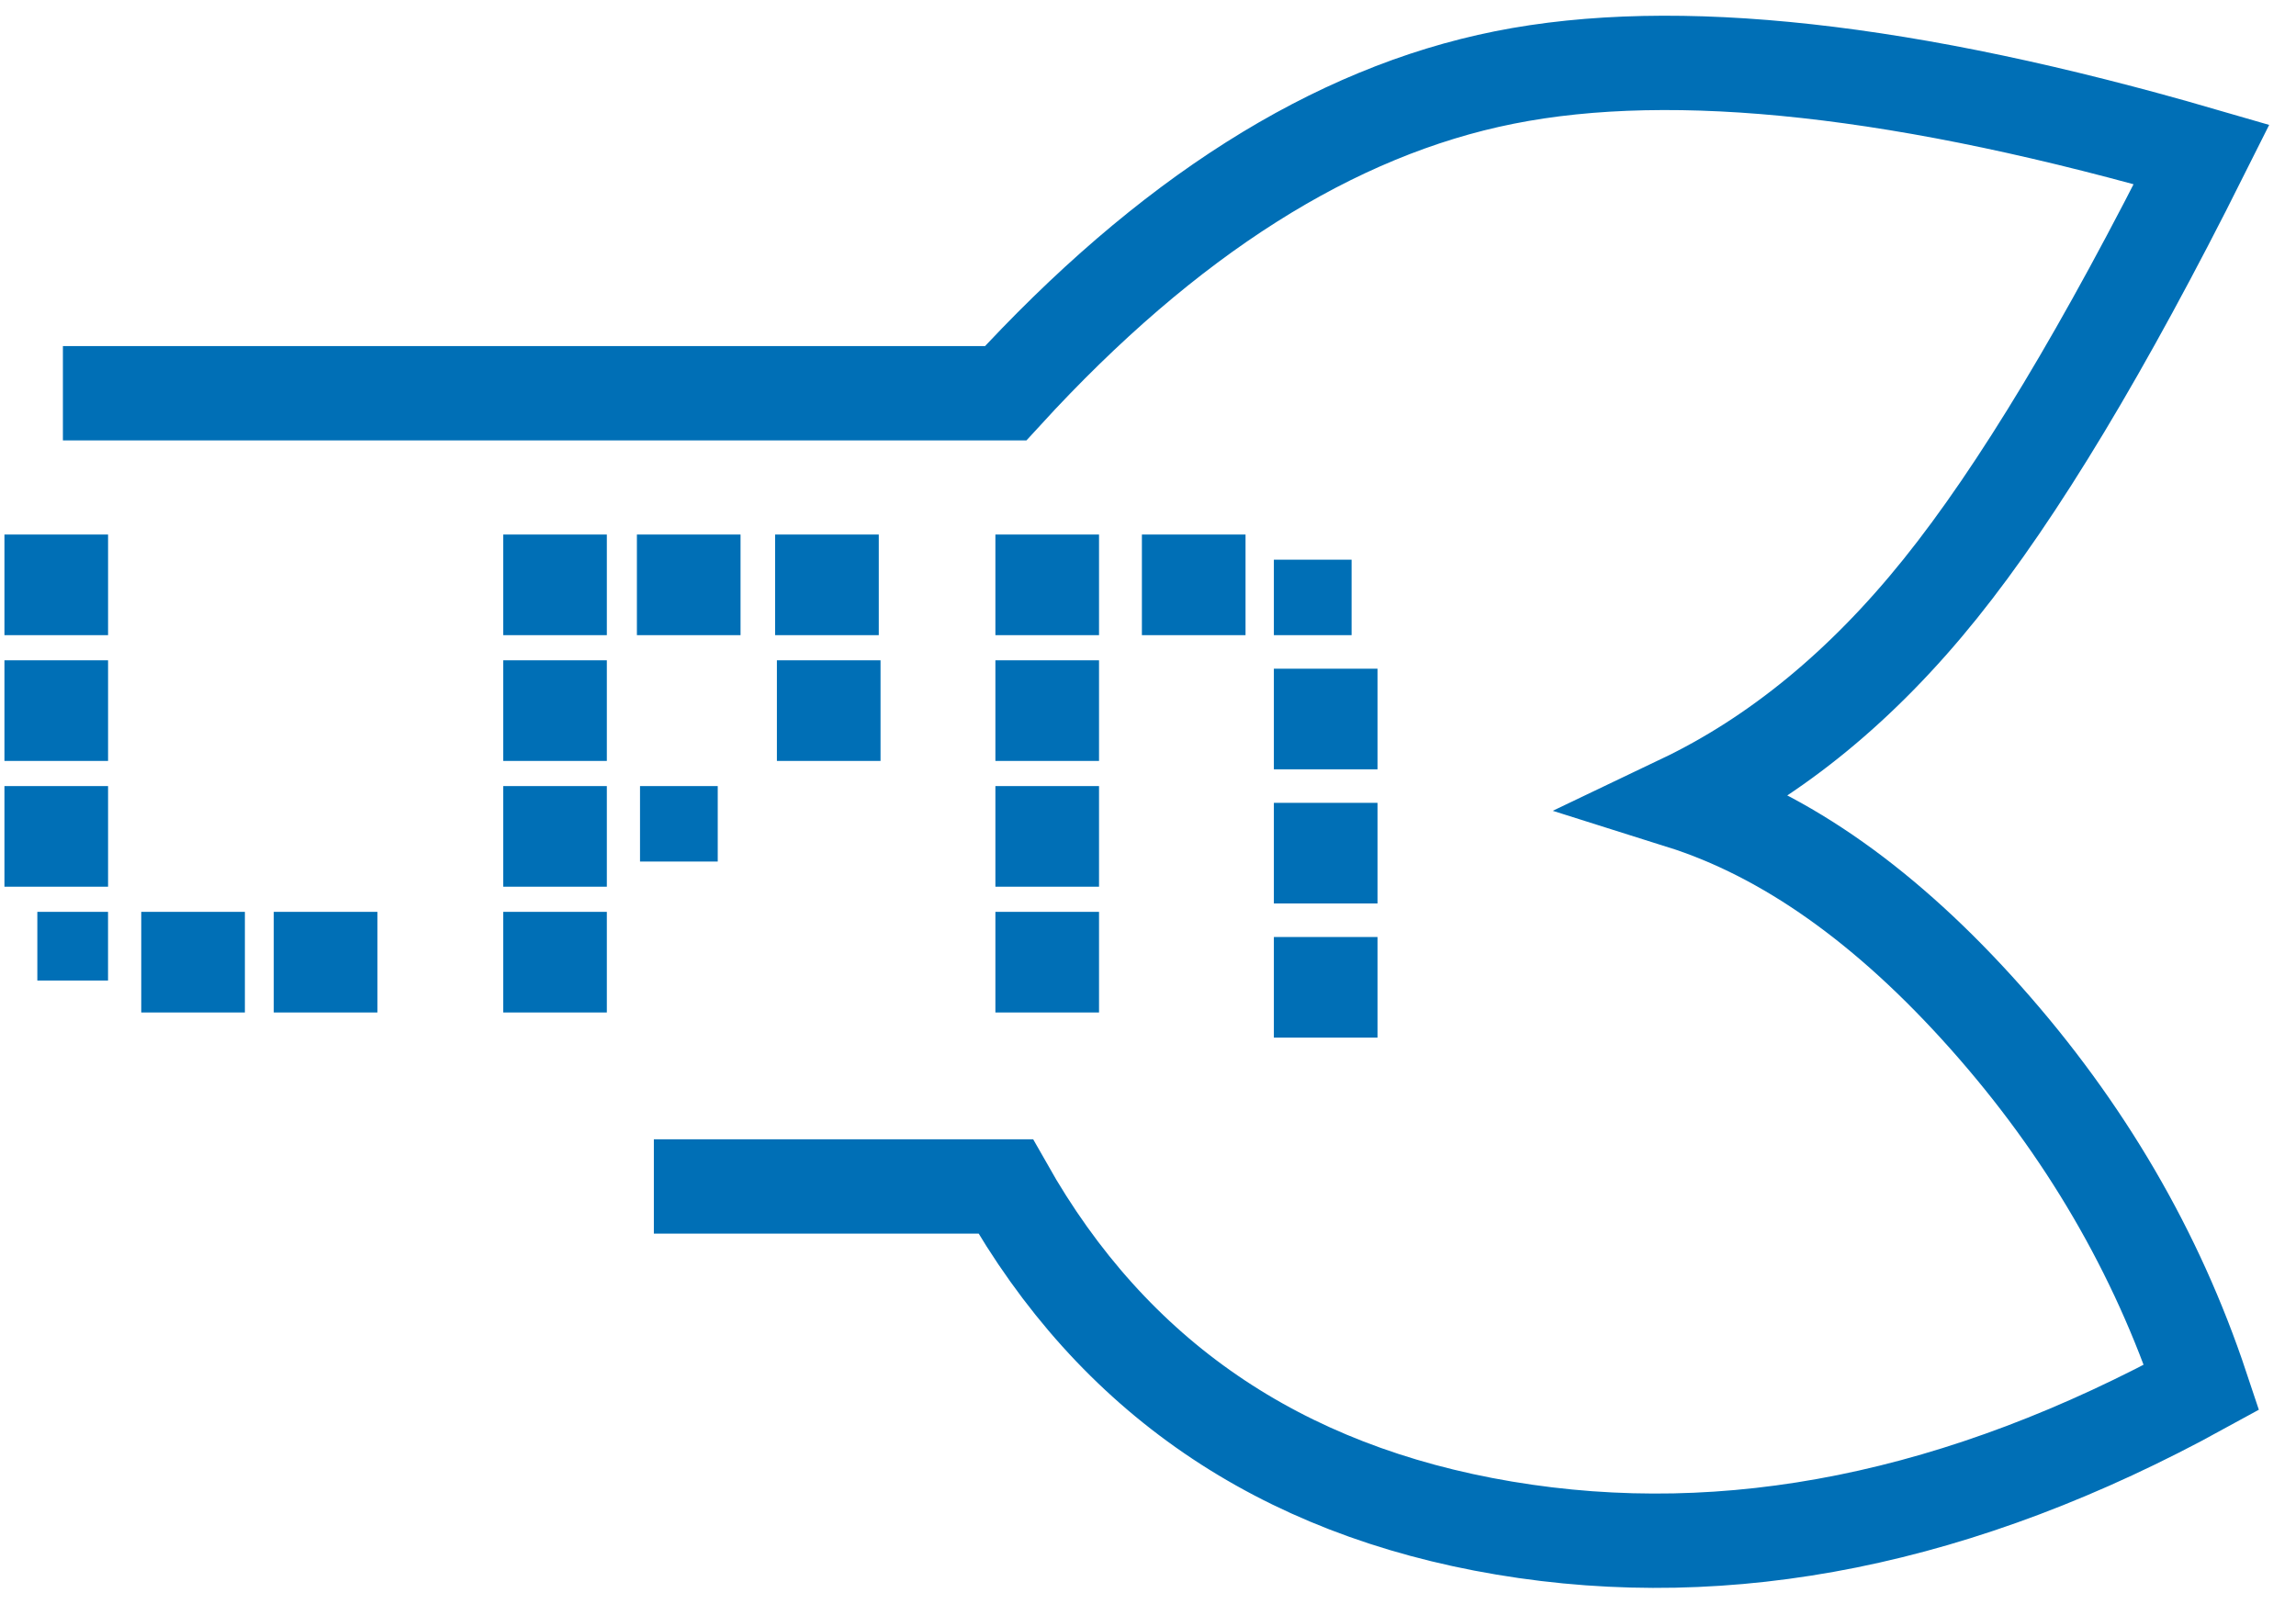 <?xml version="1.0" encoding="UTF-8"?>
<svg width="73px" height="51px" viewBox="0 0 73 51" version="1.1" xmlns="http://www.w3.org/2000/svg" xmlns:xlink="http://www.w3.org/1999/xlink">
    <!-- Generator: Sketch 50.2 (55047) - http://www.bohemiancoding.com/sketch -->
    <title>lpn_logo</title>
    <desc>Created with Sketch.</desc>
    <defs></defs>
    <g id="Page-1" stroke="none" stroke-width="1" fill="none" fill-rule="evenodd">
        <g id="lpn_logo" transform="translate(0, 2)">
            <g id="Group-3" transform="translate(0, 15)" fill="#006FB6" fill-rule="nonzero">
                <g id="Group-2-Copy">
                    <g id="Group-6" transform="translate(31.285, 0)">
                        <rect id="Rectangle-Copy-27" transform="translate(2.011, 9.6) rotate(180) translate(-2.011, -9.6) " x="0.364" y="8" width="3.295" height="3.2"></rect>
                        <rect id="Rectangle-Copy-16" transform="translate(2.011, 13.6) rotate(180) translate(-2.011, -13.6) " x="0.364" y="12" width="3.295" height="3.2"></rect>
                        <rect id="Rectangle-Copy-28" transform="translate(2.011, 5.6) rotate(180) translate(-2.011, -5.6) " x="0.364" y="4" width="3.295" height="3.2"></rect>
                        <rect id="Rectangle-Copy-28" transform="translate(2.011, 1.6) rotate(180) translate(-2.011, -1.6) " x="0.364" y="2.22044605e-16" width="3.295" height="3.2"></rect>
                        <rect id="Rectangle-Copy-9-Copy" transform="translate(6.669, 1.6) rotate(180) translate(-6.669, -1.6) " x="5.022" y="-2.99874823e-25" width="3.295" height="3.2"></rect>
                        <rect id="Rectangle-Copy-24" transform="translate(10.865, 10.133) rotate(180) translate(-10.865, -10.133) " x="9.218" y="8.533" width="3.295" height="3.2"></rect>
                        <rect id="Rectangle-Copy-25" transform="translate(10.865, 14.4) rotate(180) translate(-10.865, -14.4) " x="9.218" y="12.8" width="3.295" height="3.2"></rect>
                        <rect id="Rectangle-Copy-22" transform="translate(10.453, 2) rotate(180) translate(-10.453, -2) " x="9.218" y="0.8" width="2.471" height="2.4"></rect>
                        <rect id="Rectangle-Copy-23" transform="translate(10.865, 5.867) rotate(180) translate(-10.865, -5.867) " x="9.218" y="4.267" width="3.295" height="3.2"></rect>
                    </g>
                    <g id="Group-7">
                        <rect id="Rectangle-Copy-7" transform="translate(1.788, 5.6) rotate(180) translate(-1.788, -5.6) " x="0.14" y="4" width="3.295" height="3.2"></rect>
                        <rect id="Rectangle-Copy-20" transform="translate(1.788, 9.6) rotate(180) translate(-1.788, -9.6) " x="0.14" y="8" width="3.295" height="3.2"></rect>
                        <rect id="Rectangle-Copy-12" transform="translate(2.311, 13.092) rotate(180) translate(-2.311, -13.092) " x="1.187" y="12" width="2.248" height="2.184"></rect>
                        <rect id="Rectangle-Copy-14" transform="translate(6.139, 13.6) rotate(180) translate(-6.139, -13.6) " x="4.492" y="12" width="3.295" height="3.2"></rect>
                        <rect id="Rectangle-Copy-15" transform="translate(10.351, 13.6) rotate(180) translate(-10.351, -13.6) " x="8.703" y="12" width="3.295" height="3.2"></rect>
                        <rect id="Rectangle-Copy-13" transform="translate(1.788, 1.6) rotate(180) translate(-1.788, -1.6) " x="0.14" y="2.22044605e-16" width="3.295" height="3.2"></rect>
                    </g>
                    <g id="Group-5" transform="translate(15.858, 0)">
                        <rect id="Rectangle-Copy-6" transform="translate(1.788, 5.6) rotate(180) translate(-1.788, -5.6) " x="0.14" y="4" width="3.295" height="3.2"></rect>
                        <rect id="Rectangle-Copy-19" transform="translate(1.788, 9.6) rotate(180) translate(-1.788, -9.6) " x="0.14" y="8" width="3.295" height="3.2"></rect>
                        <rect id="Rectangle-Copy-26" transform="translate(5.727, 9.2) rotate(180) translate(-5.727, -9.2) " x="4.492" y="8" width="2.471" height="2.4"></rect>
                        <rect id="Rectangle-Copy-8" transform="translate(1.788, 13.6) rotate(180) translate(-1.788, -13.6) " x="0.14" y="12" width="3.295" height="3.2"></rect>
                        <rect id="Rectangle-Copy-9" transform="translate(1.788, 1.6) rotate(180) translate(-1.788, -1.6) " x="0.14" y="2.22044605e-16" width="3.295" height="3.2"></rect>
                        <rect id="Rectangle-Copy-21" transform="translate(6.04, 1.6) rotate(180) translate(-6.04, -1.6) " x="4.393" y="-2.22044605e-16" width="3.295" height="3.2"></rect>
                        <rect id="Rectangle-Copy-22" transform="translate(10.434, 1.6) rotate(180) translate(-10.434, -1.6) " x="8.786" y="-1.49937412e-25" width="3.295" height="3.2"></rect>
                        <rect id="Rectangle-Copy-23" transform="translate(10.491, 5.6) rotate(180) translate(-10.491, -5.6) " x="8.844" y="4" width="3.295" height="3.2"></rect>
                    </g>
                </g>
            </g>
            <path d="M2,10.507 L31.974,10.507 C37.109,4.898 42.393,1.55 47.827,0.465 C53.26,-0.621 60.651,0.195 70,2.911 C66.927,9.052 64.156,13.658 61.687,16.728 C59.219,19.799 56.473,22.056 53.449,23.5 C56.772,24.548 60.003,26.838 63.142,30.37 C66.282,33.902 68.568,37.819 70,42.121 C62.372,46.307 54.981,47.8 47.827,46.598 C40.672,45.396 35.388,41.774 31.974,35.733 L20.789,35.733" id="Path-3" stroke="#006FB6" stroke-width="3"></path>
        </g>
    </g>
</svg>